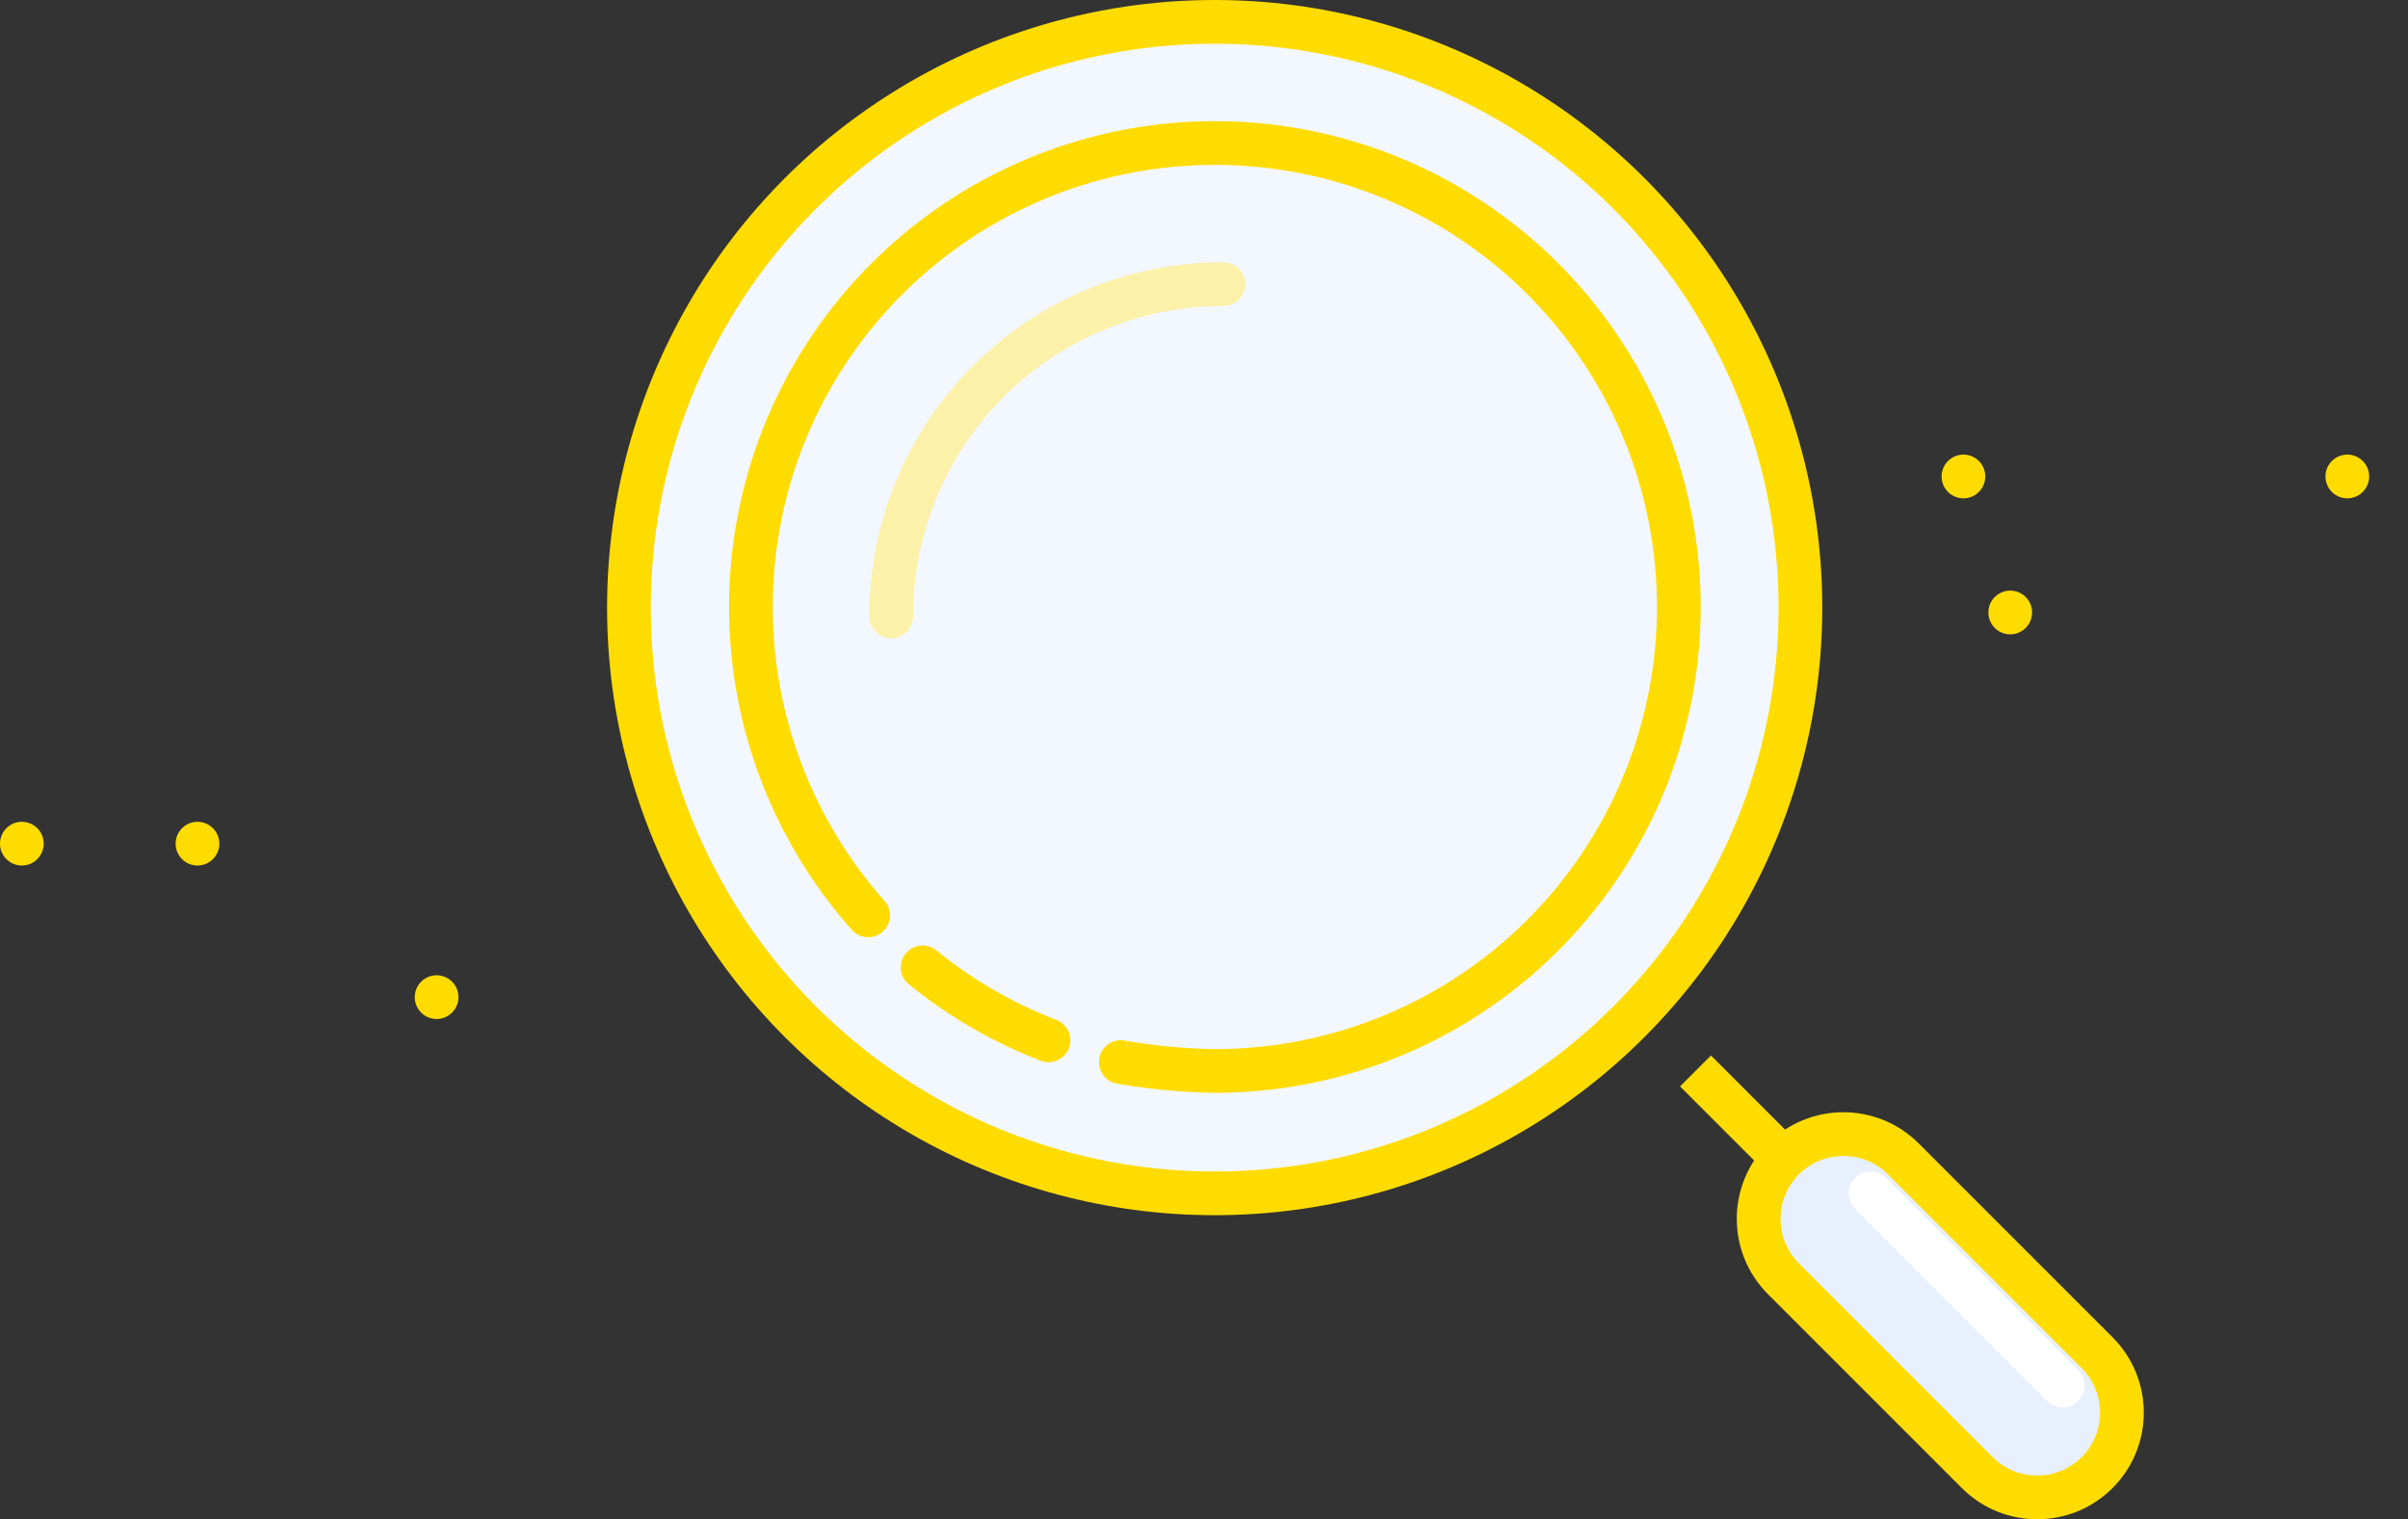 <svg xmlns="http://www.w3.org/2000/svg" width="137.721" height="86.889" viewBox="0 0 137.721 86.889">
  <rect x="0" y="0" width="137.721" height="86.889" fill="#333333" stroke="none"/>
  <g id="Group_2" data-name="Group 2" transform="translate(-973.529 -331.25)">
    <g id="NoSearchResult" transform="translate(974.779 332.5)">
      <g id="Search" transform="translate(34.721)">
        <circle id="Oval" cx="33.5" cy="33.5" r="33.5" fill="#f3f7ff" stroke="#ffdc00" stroke-miterlimit="10" stroke-width="2.5"/>
        <path id="Oval-2" data-name="Oval" d="M21.132,52.494A35.271,35.271,0,0,0,26.5,53,26.535,26.535,0,1,0,6.684,44.1" transform="translate(7 7)" fill="none" stroke="#ffdc00" stroke-linecap="round" stroke-miterlimit="10" stroke-width="2.5"/>
        <path id="Oval-3" data-name="Oval" d="M0,0A26.473,26.473,0,0,0,7.2,4.172" transform="translate(16.797 54.075)" fill="none" stroke="#ffdc00" stroke-linecap="round" stroke-miterlimit="10" stroke-width="2.5"/>
        <path id="Oval-4" data-name="Oval" d="M19,0A18.979,18.979,0,0,0,0,19" transform="translate(15 15)" fill="none" stroke="#fcf1a8" stroke-linecap="round" stroke-miterlimit="10" stroke-width="2.5"/>
        <path id="Path_4" data-name="Path 4" d="M0,0,6,6" transform="translate(61 60)" fill="none" stroke="#ffdc00" stroke-miterlimit="10" stroke-width="2.5"/>
        <g id="Rectangle" transform="translate(63 62)" fill="#e8f0fe" stroke-miterlimit="10">
          <path d="M 17.543 22.389 C 16.248 22.389 15.031 21.885 14.116 20.97 L 3.03 9.884 C 1.141 7.995 1.141 4.92 3.03 3.03 C 3.946 2.115 5.163 1.611 6.457 1.611 C 7.752 1.611 8.969 2.115 9.884 3.03 L 20.97 14.116 C 22.859 16.005 22.859 19.08 20.97 20.97 C 20.054 21.885 18.837 22.389 17.543 22.389 Z" stroke="none"/>
          <path d="M 6.457 2.861 C 5.497 2.861 4.593 3.235 3.914 3.914 C 2.512 5.316 2.512 7.598 3.914 9.001 L 14.999 20.086 C 15.679 20.765 16.582 21.139 17.543 21.139 C 18.503 21.139 19.407 20.765 20.086 20.086 C 21.488 18.684 21.488 16.402 20.086 14.999 L 9.001 3.914 C 8.321 3.235 7.418 2.861 6.457 2.861 M 6.457 0.361 C 8.018 0.361 9.578 0.956 10.768 2.146 L 21.854 13.232 C 24.234 15.613 24.234 19.473 21.854 21.854 C 20.663 23.044 19.103 23.639 17.543 23.639 C 15.982 23.639 14.422 23.044 13.232 21.854 L 2.146 10.768 C -0.234 8.387 -0.234 4.527 2.146 2.146 C 3.337 0.956 4.897 0.361 6.457 0.361 Z" stroke="none" fill="#ffdc00"/>
        </g>
        <path id="Line" d="M0,0,11,11" transform="translate(71 67)" fill="none" stroke="#fff" stroke-linecap="round" stroke-miterlimit="10" stroke-width="2.5"/>
      </g>
      <path id="Line_8" data-name="Line 8" d="M3,8.778H3ZM22.279,1h0ZM.324,1h0Z" transform="translate(110.721 25)" fill="none" stroke="#ffdc00" stroke-linecap="round" stroke-linejoin="round" stroke-miterlimit="10" stroke-width="2.5"/>
      <path id="Line_8-2" data-name="Line 8" d="M24,9.778h0ZM10.324,1h0ZM.279,1h0Z" transform="translate(-0.279 46)" fill="none" stroke="#ffdc00" stroke-linecap="round" stroke-linejoin="round" stroke-miterlimit="10" stroke-width="2.5"/>
    </g>
  </g>
</svg>
